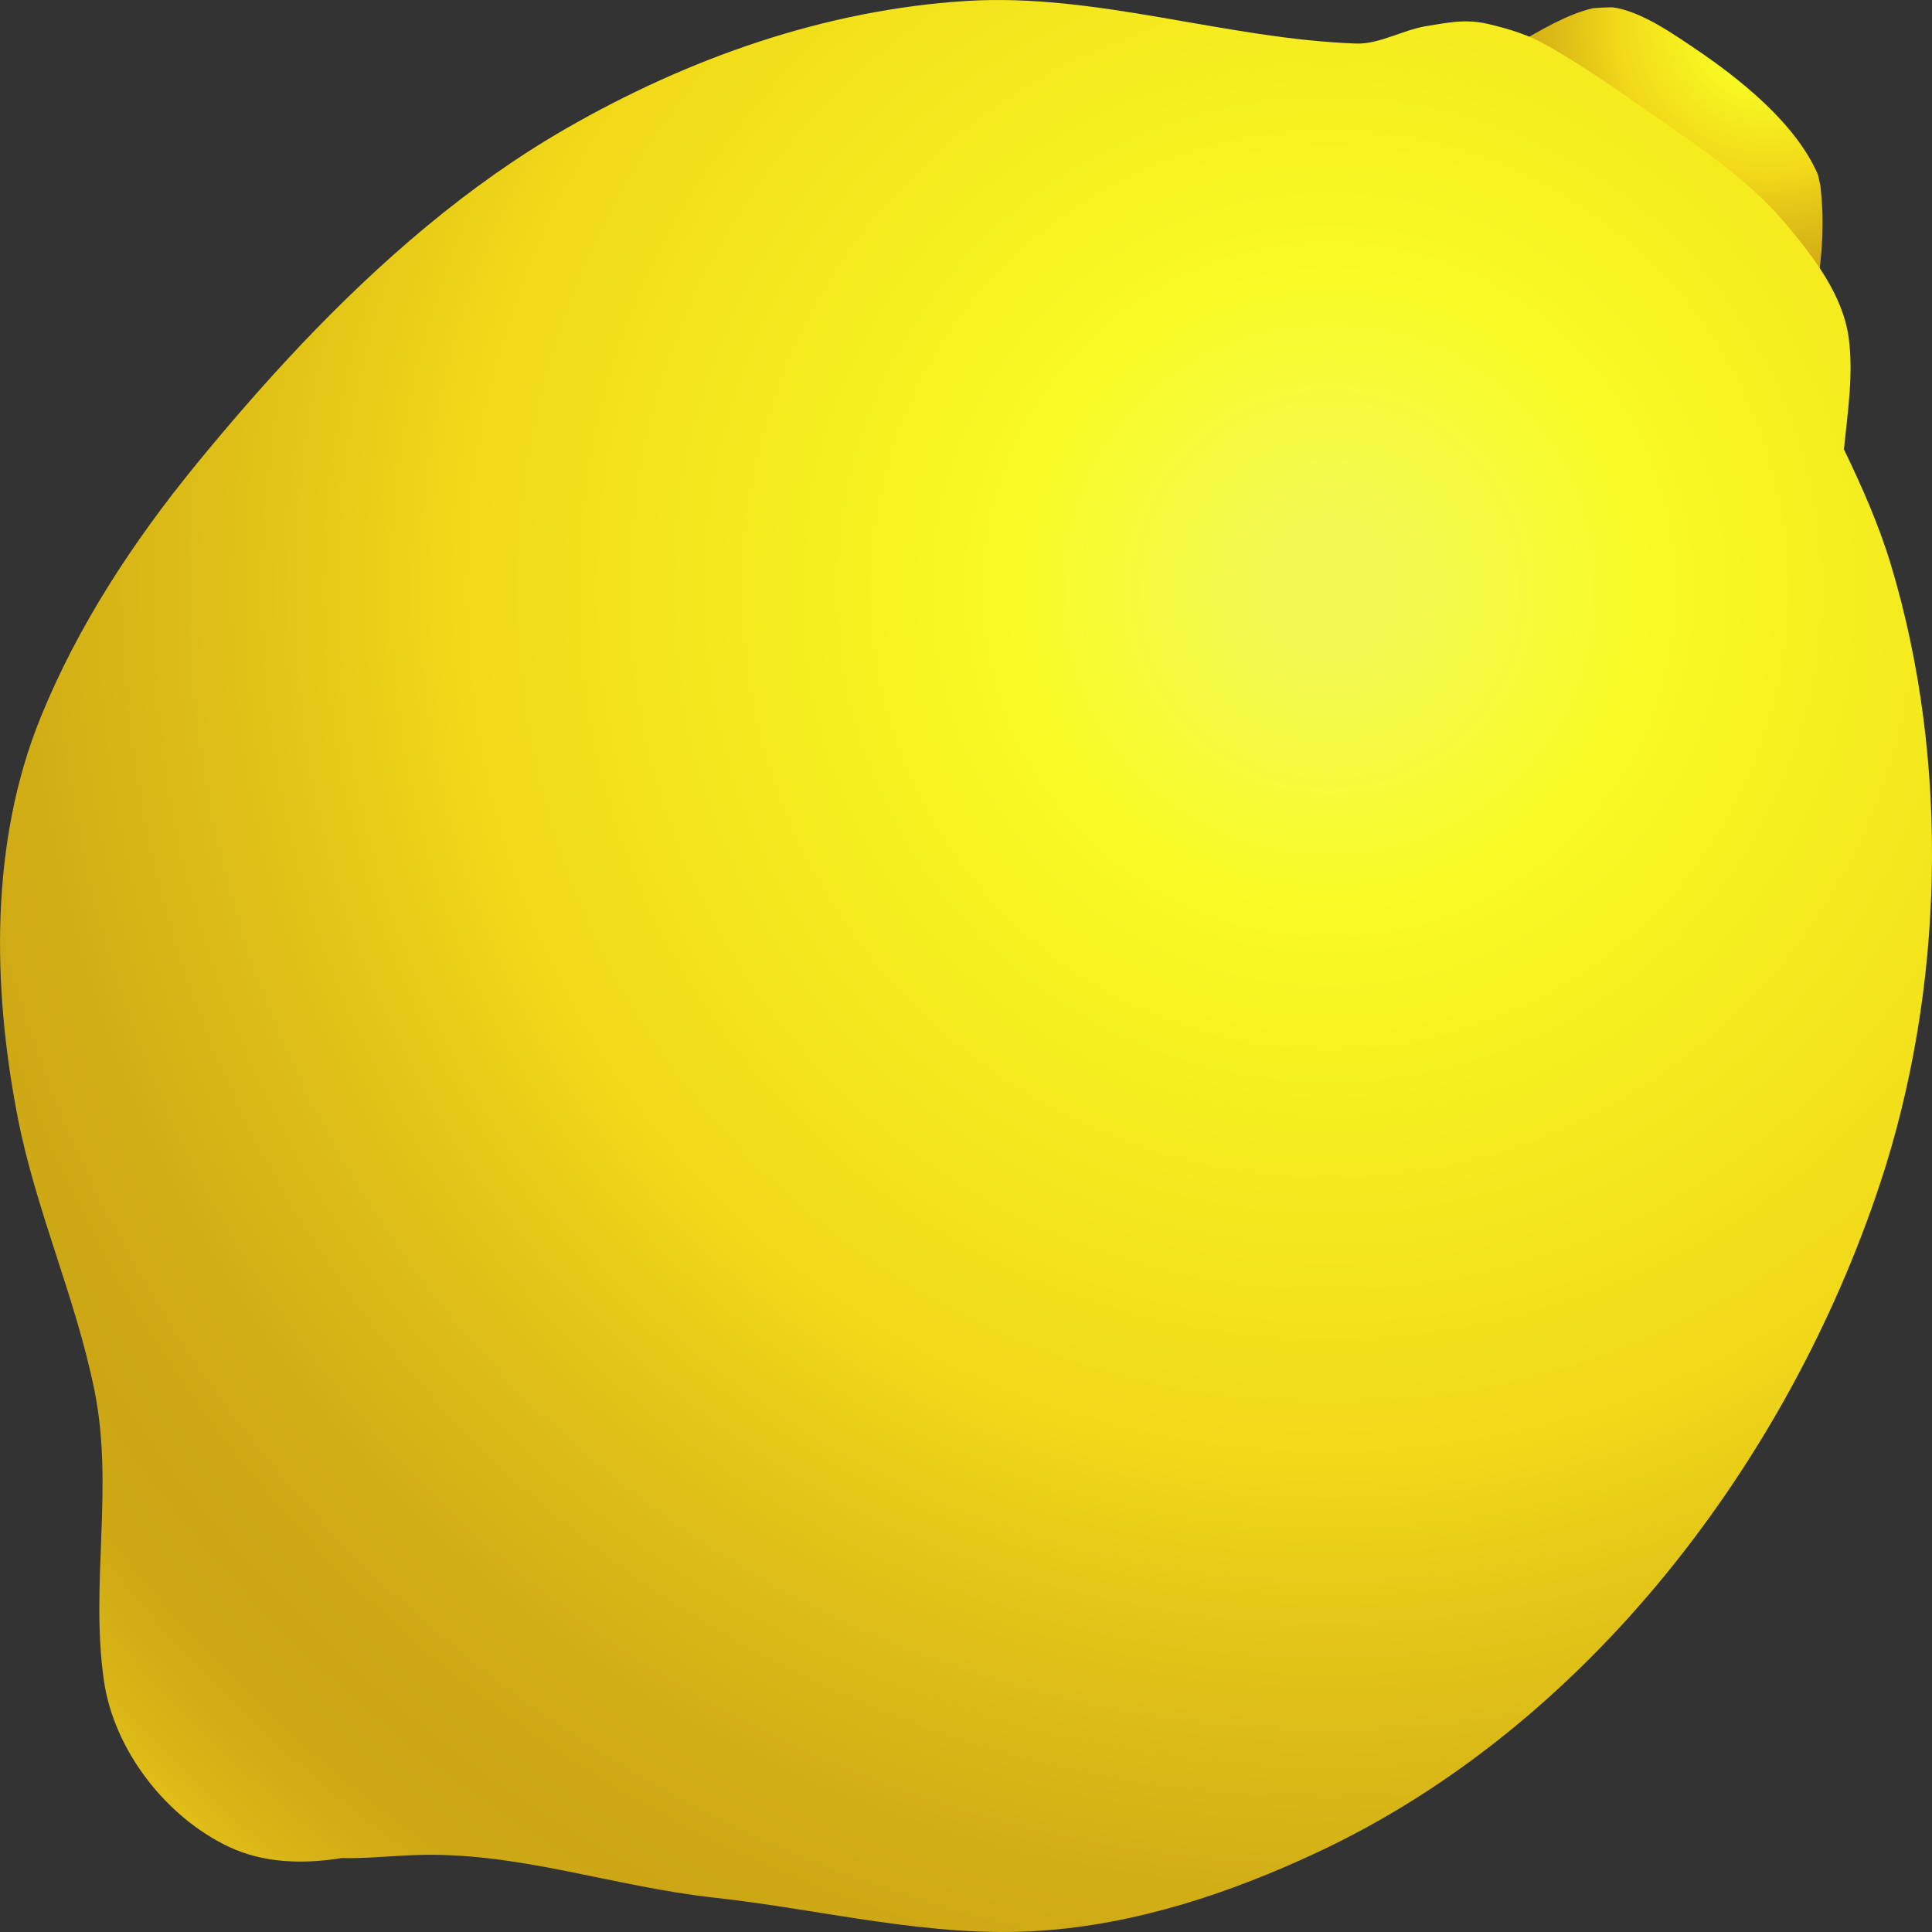 <svg width="56" height="56" viewBox="0 0 56 56" fill="none" xmlns="http://www.w3.org/2000/svg">
<rect x="0" y="0" width="56" height="56" fill="#333333" stroke="none"/>
<path d="M43.939 1.289C44.594 0.911 45.418 0.409 46.172 0.238C46.359 0.224 46.55 0.213 46.734 0.211C47.568 0.317 48.542 1.015 49.137 1.412C50.426 2.285 52.051 3.57 52.694 5.063C52.719 5.166 52.742 5.266 52.763 5.369C52.806 5.753 52.833 6.14 52.828 6.525C52.824 7.485 52.685 8.402 52.436 9.282C51.743 9.468 50.982 9.005 50.501 8.799C49.189 8.238 48.071 7.208 46.845 6.468C45.67 5.759 44.221 5.138 43.519 3.727C43.305 3.302 42.967 2.602 43.104 1.929C43.355 1.685 43.633 1.468 43.939 1.289Z" fill="url(#paint0_radial_13257_267730)"/>
<path d="M5.681 13.467C3.863 15.693 2.259 18.135 1.179 20.791C-0.298 24.42 -0.224 28.598 0.513 32.386C1.038 35.086 2.196 37.618 2.74 40.312C3.305 43.106 2.61 45.911 3.012 48.714C3.298 50.71 4.793 52.664 6.641 53.534C7.635 54.002 8.771 54.04 9.902 53.857C10.598 53.873 11.305 53.797 11.991 53.772C14.962 53.651 17.743 54.682 20.708 55.005C23.855 55.35 26.971 56.182 30.159 55.964C32.95 55.775 35.654 54.873 38.168 53.699C46.035 50.024 51.82 42.334 54.481 34.35C56.355 28.725 56.533 22.07 54.805 16.357C54.46 15.213 53.967 14.101 53.447 13.025C53.557 11.936 53.728 10.836 53.584 9.782C53.412 8.544 52.57 7.455 51.778 6.506C50.885 5.434 49.661 4.541 48.511 3.745C47.319 2.921 46.169 2.075 44.909 1.354C44.317 1.011 43.774 0.845 43.112 0.69C42.482 0.545 41.967 0.653 41.316 0.762C40.655 0.875 39.968 1.286 39.306 1.262C35.545 1.13 31.796 -0.201 28.041 0.026C23.919 0.279 19.951 1.688 16.407 3.726C13.559 5.364 11.017 7.577 8.73 9.987C7.66 11.117 6.645 12.289 5.681 13.467Z" fill="url(#paint1_radial_13257_267730)"/>
<defs>
<radialGradient id="paint0_radial_13257_267730" cx="0" cy="0" r="1" gradientUnits="userSpaceOnUse" gradientTransform="translate(51.208 0.721) rotate(-145.687) scale(8.862 8.8)">
<stop offset="0.042" stop-color="#D5FB52"/>
<stop offset="0.183" stop-color="#F8FB23"/>
<stop offset="0.491" stop-color="#F1D919"/>
<stop offset="0.615" stop-color="#E3C517"/>
<stop offset="0.795" stop-color="#D2AE16"/>
<stop offset="0.908" stop-color="#CCA615"/>
<stop offset="0.936" stop-color="#CFAA15"/>
<stop offset="0.96" stop-color="#D9B516"/>
<stop offset="0.984" stop-color="#EAC718"/>
<stop offset="0.997" stop-color="#F6D419"/>
</radialGradient>
<radialGradient id="paint1_radial_13257_267730" cx="0" cy="0" r="1" gradientUnits="userSpaceOnUse" gradientTransform="translate(38.395 17.048) rotate(-144.047) scale(51.414 51.113)">
<stop offset="0.042" stop-color="#F3FB52"/>
<stop offset="0.183" stop-color="#F8FB23"/>
<stop offset="0.491" stop-color="#F1D919"/>
<stop offset="0.591" stop-color="#E3C517"/>
<stop offset="0.736" stop-color="#D2AE16"/>
<stop offset="0.827" stop-color="#CCA615"/>
<stop offset="0.879" stop-color="#CFAA15"/>
<stop offset="0.927" stop-color="#D9B516"/>
<stop offset="0.973" stop-color="#EAC718"/>
<stop offset="0.997" stop-color="#F6D419"/>
</radialGradient>
</defs>
</svg>
